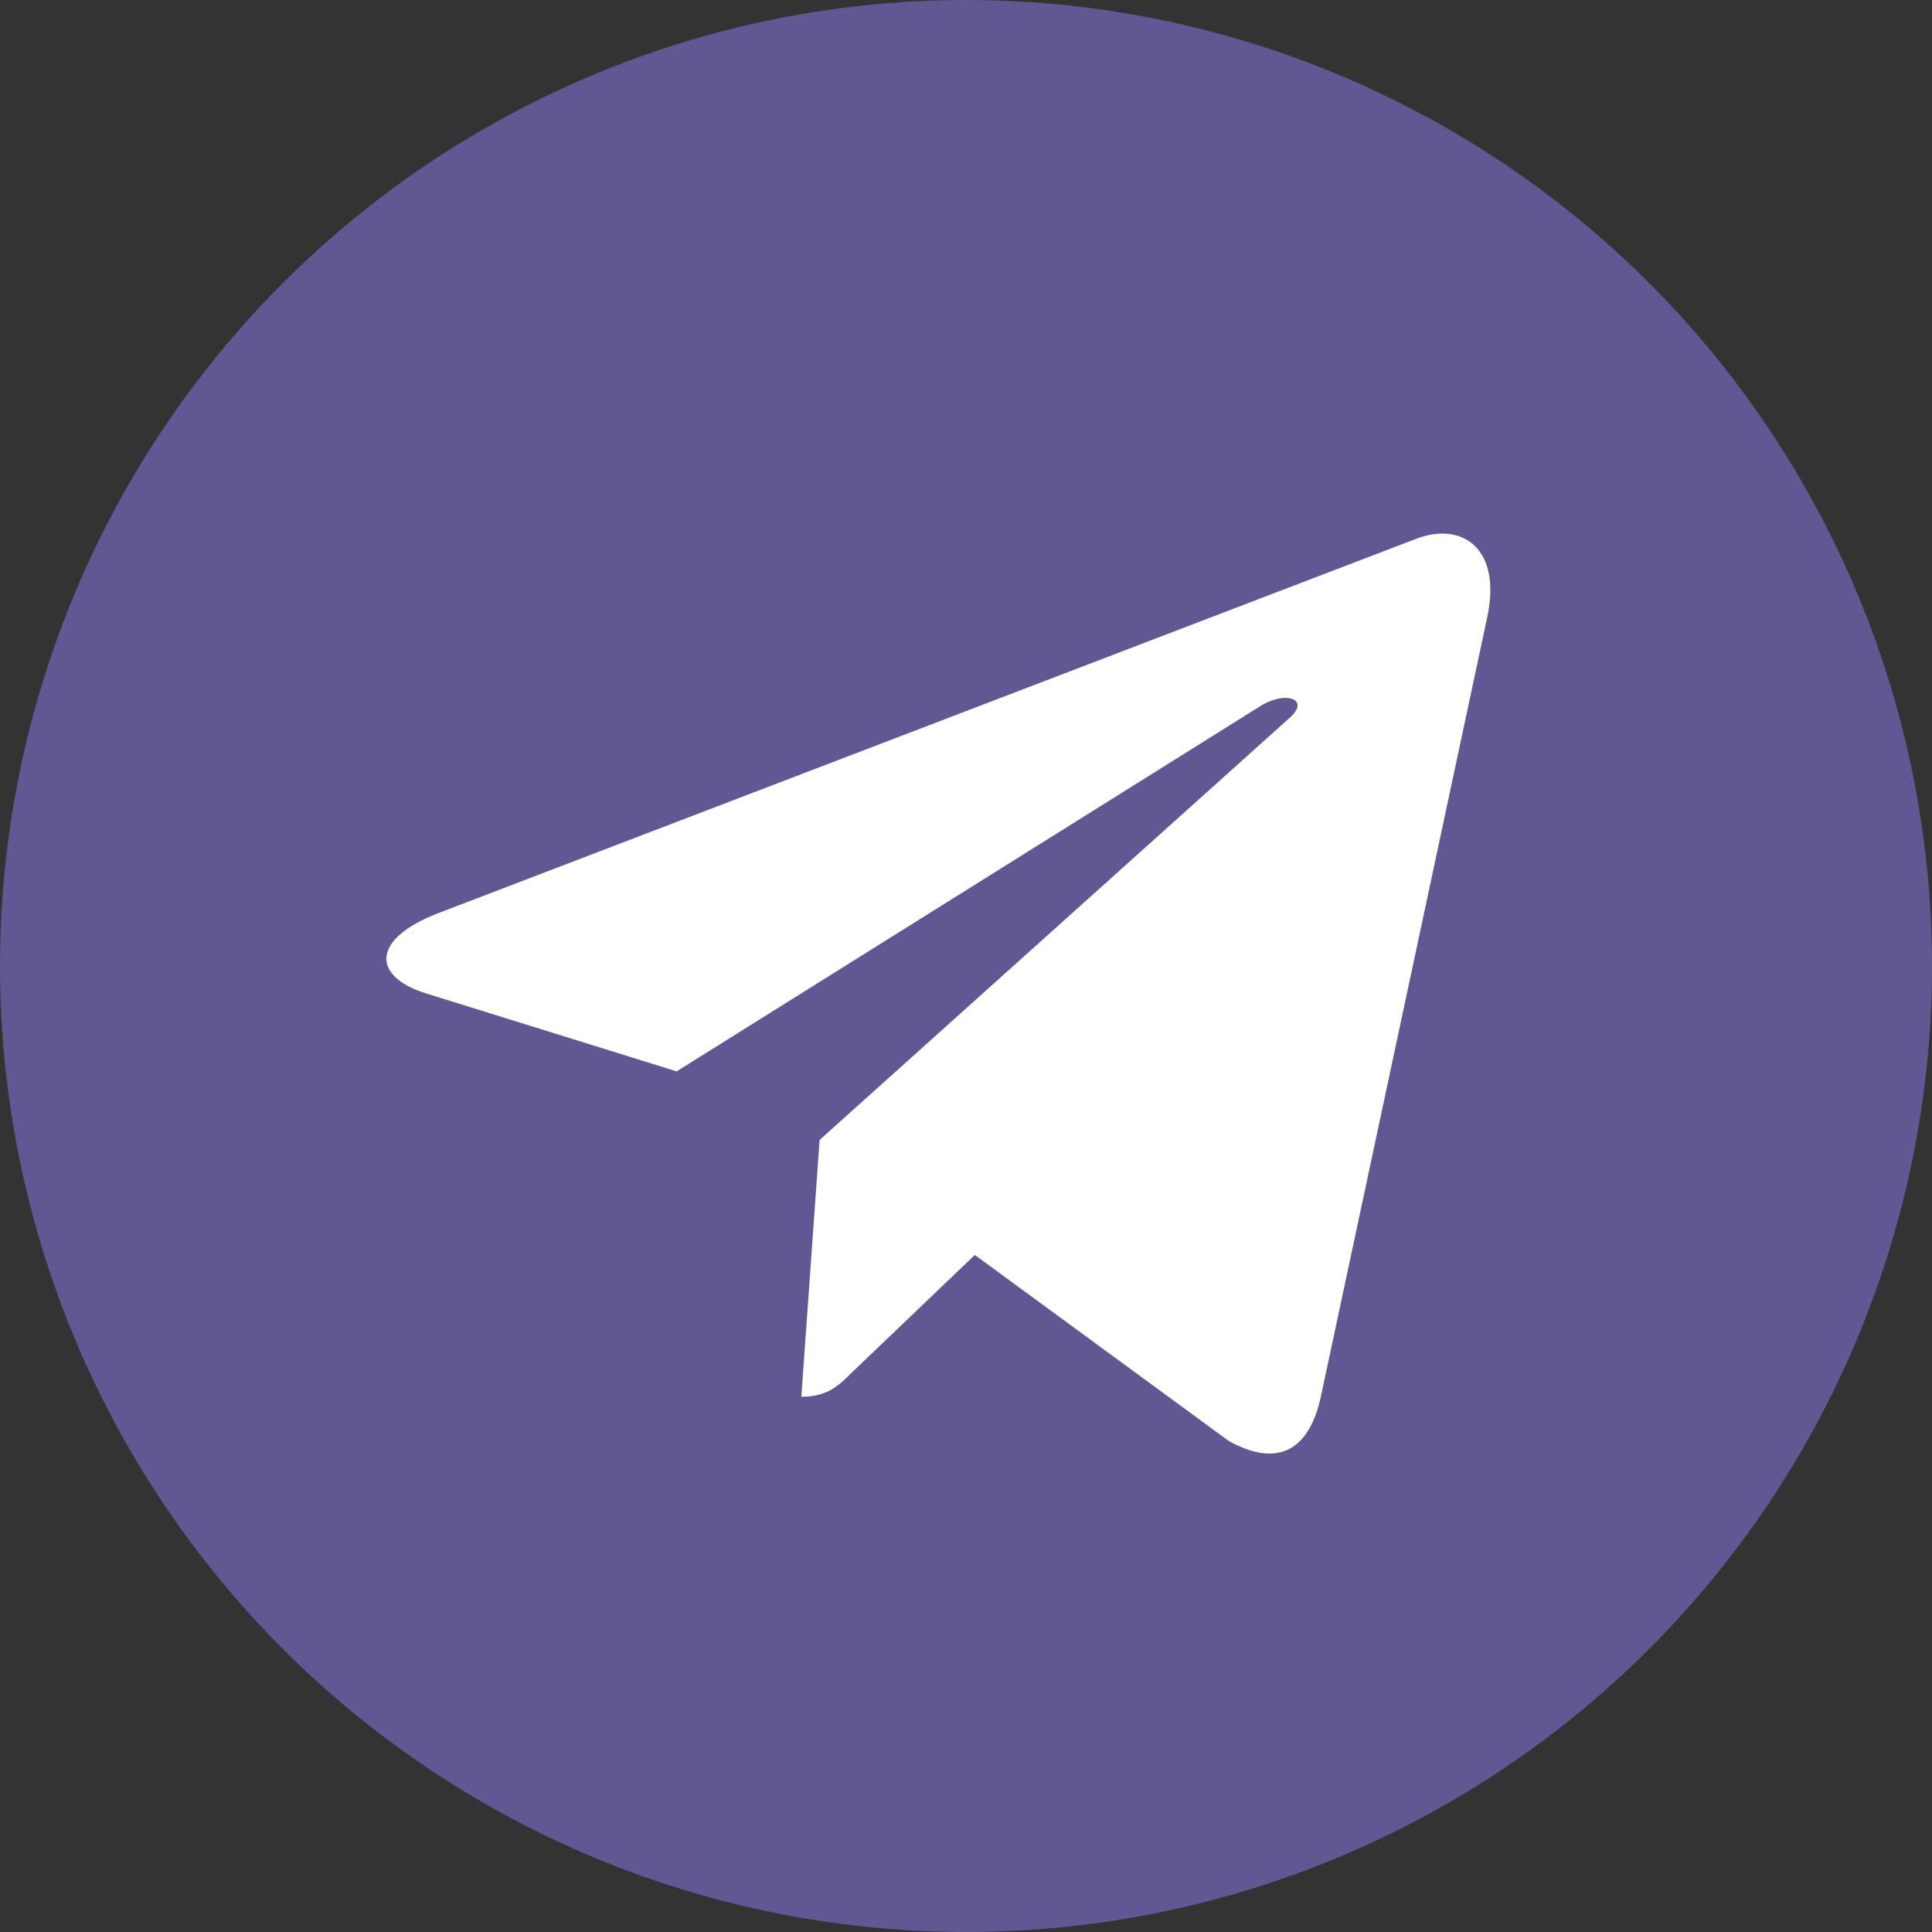 <svg width="35" height="35" viewBox="0 0 35 35" fill="none" xmlns="http://www.w3.org/2000/svg">
<rect x="0" y="0" width="35" height="35" fill="#333333" stroke="none"/>
<circle cx="17.5" cy="17.5" r="17.5" fill="#605793"/>
<g clip-path="url(#clip0)">
<path d="M14.848 20.651L14.517 25.304C14.99 25.304 15.195 25.101 15.441 24.856L17.66 22.735L22.258 26.103C23.102 26.573 23.696 26.326 23.923 25.327L26.942 11.184L26.942 11.183C27.21 9.936 26.492 9.449 25.67 9.755L7.928 16.547C6.718 17.017 6.736 17.692 7.723 17.998L12.258 19.409L22.794 12.816C23.29 12.488 23.741 12.67 23.37 12.998L14.848 20.651Z" fill="white"/>
</g>
<defs>
<clipPath id="clip0">
<rect width="20" height="20" fill="white" transform="translate(7 8)"/>
</clipPath>
</defs>
</svg>
